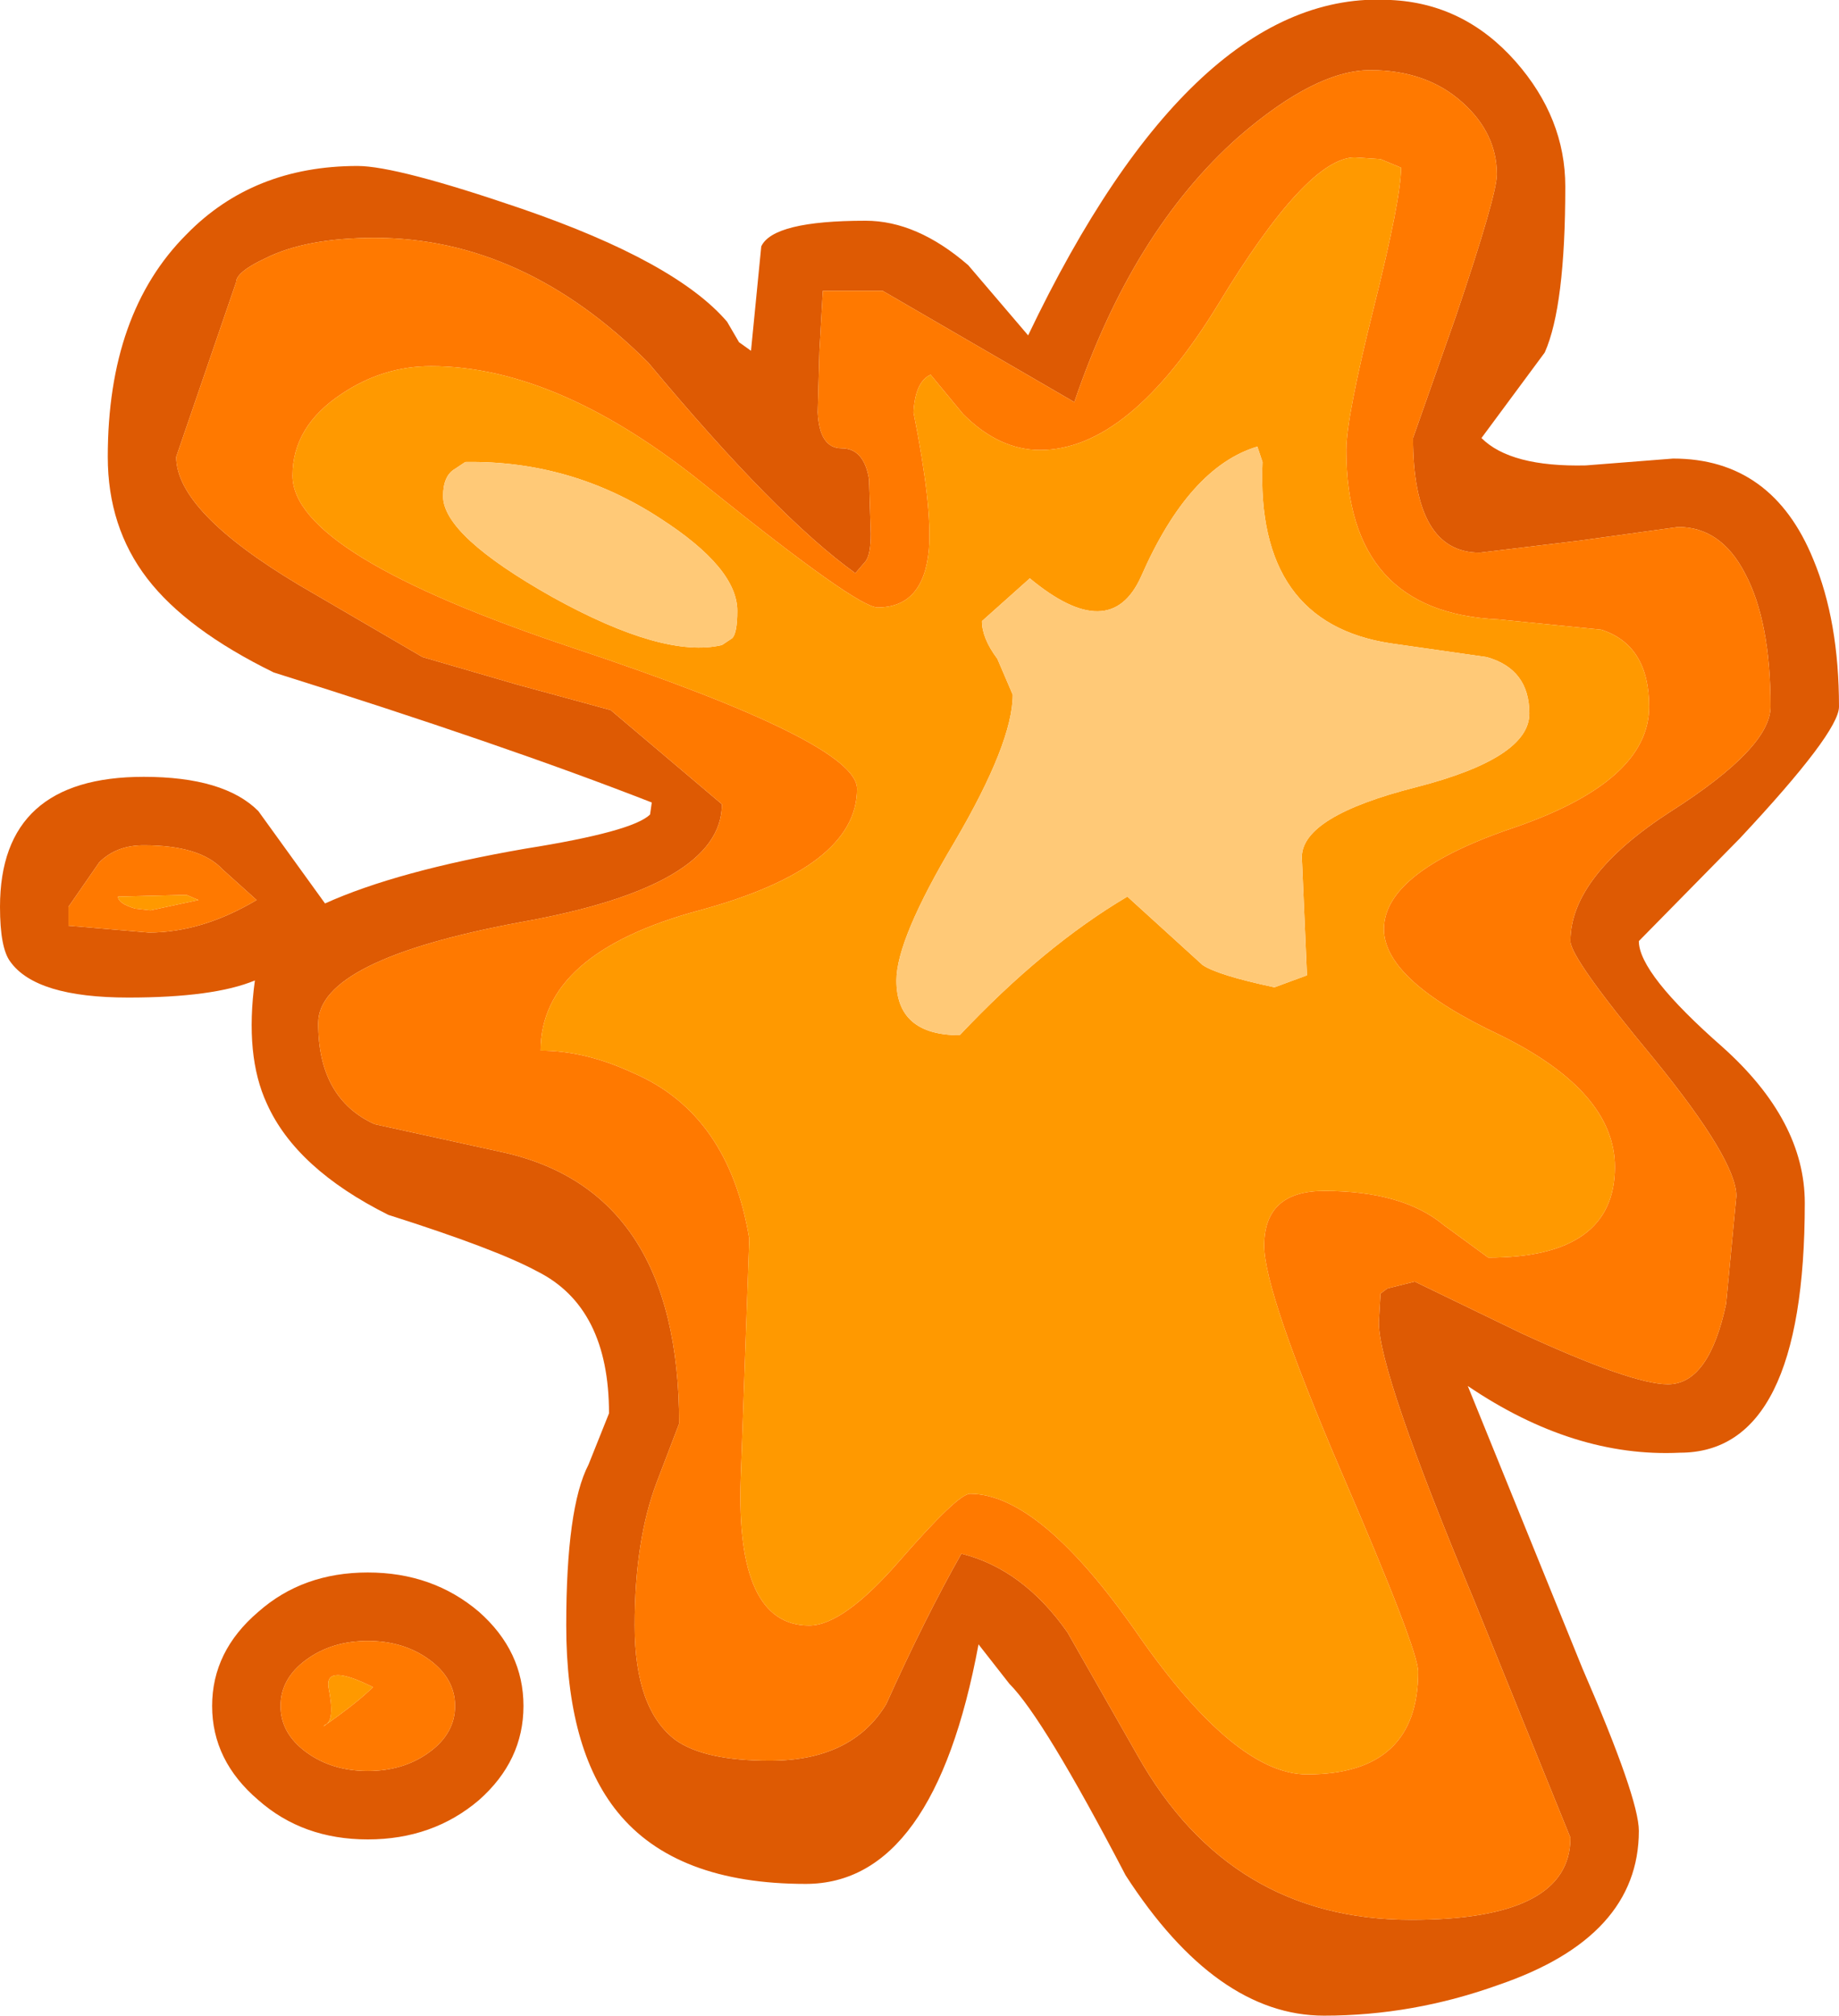 <?xml version="1.0" encoding="UTF-8" standalone="no"?>
<svg xmlns:ffdec="https://www.free-decompiler.com/flash" xmlns:xlink="http://www.w3.org/1999/xlink" ffdec:objectType="shape" height="58.9px" width="53.75px" xmlns="http://www.w3.org/2000/svg">
  <g transform="matrix(1.0, 0.0, 0.0, 1.0, 26.9, 29.45)">
    <path d="M17.4 -27.65 Q18.85 -26.0 18.85 -24.0 18.85 -20.5 18.25 -19.15 L16.4 -16.65 Q17.25 -15.8 19.45 -15.85 L22.0 -16.05 Q24.9 -16.05 26.1 -13.1 26.85 -11.3 26.85 -8.8 26.85 -8.05 23.95 -4.95 L21.0 -1.95 Q21.0 -1.0 23.45 1.15 25.85 3.3 25.85 5.7 25.85 13.0 22.2 13.0 19.1 13.15 16.0 11.05 L19.35 19.3 Q21.0 23.1 21.0 24.05 21.0 27.15 16.9 28.55 14.4 29.45 11.8 29.45 8.65 29.45 6.0 25.35 3.6 20.75 2.6 19.75 L1.7 18.6 Q0.4 25.6 -3.35 25.6 -7.15 25.6 -8.85 23.5 -10.35 21.65 -10.35 18.05 -10.35 14.6 -9.7 13.35 L-9.1 11.85 Q-9.1 8.75 -11.2 7.7 -12.4 7.05 -15.55 6.05 -18.25 4.7 -19.1 2.8 -19.75 1.4 -19.45 -0.8 -20.65 -0.3 -23.15 -0.3 -25.85 -0.3 -26.6 -1.35 -26.9 -1.75 -26.9 -2.95 -26.9 -6.75 -22.7 -6.75 -20.35 -6.75 -19.35 -5.75 L-17.4 -3.05 Q-15.3 -4.0 -11.55 -4.65 -8.4 -5.15 -7.9 -5.65 L-7.85 -6.0 Q-12.2 -7.7 -18.9 -9.8 -21.45 -11.05 -22.6 -12.55 -23.75 -14.05 -23.75 -16.1 -23.75 -20.3 -21.45 -22.6 -19.5 -24.6 -16.45 -24.6 -15.3 -24.6 -11.65 -23.35 -7.15 -21.8 -5.65 -20.05 L-5.3 -19.45 -4.95 -19.2 -4.65 -22.25 Q-4.3 -23.0 -1.6 -23.0 -0.1 -23.0 1.4 -21.7 L3.15 -19.65 Q8.0 -29.8 13.75 -29.45 15.9 -29.35 17.4 -27.65 M9.3 -25.45 Q6.2 -22.7 4.5 -17.7 L-1.1 -20.95 -2.85 -20.95 -2.95 -19.2 -3.0 -17.4 Q-2.95 -16.35 -2.3 -16.35 -1.65 -16.35 -1.5 -15.45 L-1.45 -13.85 Q-1.45 -13.25 -1.6 -13.05 L-1.9 -12.7 Q-4.2 -14.35 -7.95 -18.85 -11.6 -22.5 -15.95 -22.5 -17.95 -22.5 -19.15 -21.9 -20.0 -21.5 -20.0 -21.2 L-21.75 -16.1 Q-21.75 -14.5 -18.15 -12.35 L-14.55 -10.25 -11.8 -9.45 -9.05 -8.7 -5.8 -5.95 Q-5.8 -3.55 -11.7 -2.5 -17.6 -1.4 -17.6 0.45 -17.6 2.65 -15.95 3.4 L-12.3 4.2 Q-7.05 5.3 -7.05 12.15 L-7.7 13.85 Q-8.35 15.55 -8.35 18.05 -8.35 20.5 -7.15 21.4 -6.3 22.0 -4.4 22.0 -2.0 22.0 -1.0 20.35 0.15 17.8 1.2 15.95 3.0 16.4 4.3 18.25 L6.35 21.85 Q9.05 26.65 14.35 26.65 19.0 26.65 19.0 24.25 L16.2 17.35 Q13.4 10.65 13.4 9.2 L13.45 8.35 13.65 8.2 14.45 8.0 17.55 9.5 Q20.8 11.0 21.85 11.0 23.05 11.0 23.55 8.65 L23.85 5.5 Q23.85 4.45 21.45 1.5 19.0 -1.45 19.0 -1.95 19.0 -3.85 21.95 -5.75 24.85 -7.6 24.85 -8.8 24.85 -11.3 24.1 -12.7 23.4 -14.05 22.15 -14.05 L19.25 -13.65 16.35 -13.3 Q14.4 -13.3 14.4 -16.65 L15.65 -20.2 Q16.85 -23.75 16.85 -24.35 16.85 -25.55 15.85 -26.45 14.8 -27.4 13.15 -27.4 11.55 -27.4 9.3 -25.45 M-22.7 -4.75 Q-23.5 -4.75 -24.0 -4.25 L-24.9 -2.95 -24.9 -2.4 -22.55 -2.2 Q-21.0 -2.2 -19.4 -3.15 L-20.4 -4.05 Q-21.05 -4.75 -22.7 -4.75 M-16.15 16.5 Q-14.25 16.5 -12.9 17.65 -11.6 18.8 -11.6 20.4 -11.6 22.0 -12.9 23.15 -14.25 24.3 -16.15 24.3 -18.05 24.3 -19.35 23.15 -20.7 22.0 -20.7 20.4 -20.7 18.8 -19.35 17.65 -18.05 16.5 -16.15 16.5 M-18.7 20.4 Q-18.7 21.2 -17.95 21.75 -17.2 22.3 -16.15 22.3 -15.1 22.3 -14.35 21.75 -13.6 21.2 -13.6 20.4 -13.6 19.6 -14.35 19.05 -15.1 18.5 -16.15 18.5 -17.2 18.5 -17.95 19.05 -18.7 19.6 -18.7 20.4" fill="#de5a03" fill-rule="evenodd" stroke="none"/>
    <path d="M13.45 -24.8 L12.7 -24.85 Q11.3 -24.85 8.7 -20.55 6.1 -16.3 3.5 -16.3 2.3 -16.3 1.25 -17.35 L0.3 -18.5 Q-0.15 -18.3 -0.2 -17.4 0.35 -14.65 0.25 -13.4 0.1 -11.7 -1.25 -11.7 -1.85 -11.7 -6.2 -15.2 -10.55 -18.75 -14.3 -18.75 -15.7 -18.75 -16.9 -17.95 -18.35 -17.0 -18.35 -15.55 -18.35 -13.25 -10.1 -10.5 -1.85 -7.75 -1.85 -6.4 -1.85 -4.1 -6.45 -2.85 -11.1 -1.6 -11.1 1.25 -9.8 1.25 -8.4 1.9 -5.6 3.1 -5.0 6.75 L-5.25 13.75 Q-5.4 18.05 -3.25 18.05 -2.25 18.05 -0.6 16.15 1.1 14.2 1.45 14.2 3.5 14.2 6.35 18.3 9.2 22.4 11.3 22.4 14.55 22.4 14.55 19.4 14.55 18.75 12.3 13.55 10.05 8.3 10.05 6.95 10.05 5.35 11.8 5.35 14.1 5.35 15.3 6.35 L16.6 7.3 Q20.3 7.3 20.3 4.65 20.3 2.45 16.95 0.8 13.55 -0.8 13.55 -2.3 13.55 -4.0 17.45 -5.3 21.3 -6.65 21.3 -8.8 21.3 -10.6 19.9 -11.05 L16.9 -11.35 Q12.45 -11.55 12.45 -16.3 12.45 -17.25 13.25 -20.45 14.05 -23.65 14.05 -24.55 L13.45 -24.8 M9.3 -25.45 Q11.55 -27.4 13.15 -27.4 14.8 -27.4 15.85 -26.45 16.85 -25.55 16.85 -24.35 16.85 -23.75 15.65 -20.2 L14.4 -16.65 Q14.4 -13.3 16.35 -13.3 L19.25 -13.65 22.15 -14.05 Q23.4 -14.05 24.1 -12.7 24.85 -11.3 24.85 -8.8 24.85 -7.6 21.95 -5.75 19.0 -3.85 19.0 -1.95 19.0 -1.45 21.45 1.5 23.85 4.45 23.85 5.5 L23.55 8.65 Q23.05 11.0 21.85 11.0 20.8 11.0 17.55 9.5 L14.45 8.0 13.65 8.2 13.45 8.35 13.4 9.2 Q13.4 10.65 16.2 17.35 L19.0 24.25 Q19.0 26.65 14.35 26.65 9.05 26.65 6.35 21.85 L4.3 18.25 Q3.0 16.4 1.2 15.95 0.15 17.8 -1.0 20.35 -2.0 22.0 -4.4 22.0 -6.3 22.0 -7.15 21.4 -8.35 20.5 -8.35 18.05 -8.35 15.55 -7.7 13.85 L-7.05 12.15 Q-7.05 5.3 -12.3 4.2 L-15.95 3.4 Q-17.6 2.65 -17.6 0.45 -17.6 -1.4 -11.7 -2.5 -5.8 -3.55 -5.8 -5.95 L-9.05 -8.7 -11.8 -9.45 -14.55 -10.25 -18.15 -12.35 Q-21.75 -14.5 -21.75 -16.1 L-20.0 -21.2 Q-20.0 -21.5 -19.15 -21.9 -17.95 -22.5 -15.95 -22.5 -11.6 -22.5 -7.95 -18.85 -4.2 -14.35 -1.9 -12.7 L-1.6 -13.05 Q-1.45 -13.25 -1.45 -13.85 L-1.5 -15.45 Q-1.65 -16.35 -2.3 -16.35 -2.95 -16.35 -3.0 -17.4 L-2.95 -19.2 -2.85 -20.95 -1.1 -20.95 4.5 -17.7 Q6.2 -22.7 9.3 -25.45 M-21.1 -3.15 L-21.45 -3.3 -23.45 -3.25 Q-23.45 -3.05 -22.95 -2.9 L-22.5 -2.85 -21.1 -3.15 M-22.7 -4.75 Q-21.05 -4.75 -20.4 -4.05 L-19.4 -3.15 Q-21.0 -2.2 -22.55 -2.2 L-24.9 -2.4 -24.9 -2.95 -24.0 -4.25 Q-23.5 -4.75 -22.7 -4.75 M-18.7 20.4 Q-18.7 19.6 -17.95 19.05 -17.2 18.5 -16.15 18.5 -15.1 18.5 -14.35 19.05 -13.6 19.6 -13.6 20.4 -13.6 21.2 -14.35 21.75 -15.1 22.3 -16.15 22.3 -17.2 22.3 -17.95 21.75 -18.7 21.2 -18.7 20.4 M-17.3 19.85 Q-17.1 20.85 -17.4 20.95 L-17.45 21.0 Q-16.45 20.3 -16.0 19.85 -17.4 19.15 -17.3 19.85" fill="#ff7900" fill-rule="evenodd" stroke="none"/>
    <path d="M13.45 -24.8 L14.05 -24.55 Q14.05 -23.65 13.25 -20.45 12.45 -17.25 12.45 -16.3 12.45 -11.55 16.9 -11.35 L19.9 -11.05 Q21.3 -10.6 21.3 -8.8 21.3 -6.65 17.45 -5.3 13.55 -4.0 13.55 -2.3 13.55 -0.8 16.95 0.8 20.3 2.45 20.3 4.65 20.3 7.3 16.6 7.3 L15.3 6.35 Q14.1 5.35 11.8 5.35 10.05 5.35 10.05 6.95 10.05 8.3 12.3 13.55 14.55 18.75 14.55 19.4 14.55 22.4 11.3 22.4 9.2 22.4 6.35 18.3 3.5 14.2 1.45 14.2 1.1 14.2 -0.6 16.15 -2.25 18.05 -3.25 18.05 -5.4 18.05 -5.25 13.75 L-5.0 6.75 Q-5.6 3.1 -8.4 1.9 -9.8 1.25 -11.1 1.25 -11.1 -1.6 -6.45 -2.85 -1.85 -4.1 -1.85 -6.4 -1.85 -7.75 -10.1 -10.5 -18.35 -13.25 -18.35 -15.55 -18.35 -17.0 -16.9 -17.95 -15.7 -18.75 -14.3 -18.75 -10.55 -18.75 -6.2 -15.2 -1.85 -11.7 -1.25 -11.7 0.1 -11.7 0.25 -13.4 0.35 -14.65 -0.2 -17.4 -0.15 -18.3 0.3 -18.5 L1.25 -17.35 Q2.3 -16.3 3.5 -16.3 6.1 -16.3 8.7 -20.55 11.3 -24.85 12.7 -24.85 L13.45 -24.8 M9.85 -16.4 Q7.85 -15.8 6.45 -12.6 5.55 -10.6 3.2 -12.55 L1.8 -11.3 Q1.8 -10.8 2.25 -10.2 L2.7 -9.15 Q2.7 -7.75 1.0 -4.85 -0.7 -2.0 -0.7 -0.8 -0.7 0.8 1.15 0.8 3.6 -1.8 6.05 -3.25 L8.25 -1.25 Q8.7 -0.95 10.35 -0.6 L11.3 -0.95 11.15 -4.4 Q11.15 -5.6 14.5 -6.45 17.8 -7.3 17.8 -8.6 17.8 -9.9 16.55 -10.25 L13.75 -10.65 Q9.8 -11.25 10.0 -15.95 L9.85 -16.4 M-21.1 -3.15 L-22.5 -2.85 -22.95 -2.9 Q-23.45 -3.05 -23.45 -3.25 L-21.45 -3.3 -21.1 -3.15 M-13.6 -15.75 Q-13.95 -15.55 -13.95 -14.95 -13.95 -13.8 -10.75 -12.0 -7.5 -10.2 -5.8 -10.6 L-5.5 -10.8 Q-5.35 -10.95 -5.35 -11.6 -5.35 -12.85 -7.6 -14.3 -10.2 -16.0 -13.3 -15.95 L-13.6 -15.75 M-17.3 19.85 Q-17.4 19.15 -16.0 19.85 -16.45 20.3 -17.45 21.0 L-17.4 20.95 Q-17.1 20.85 -17.3 19.85" fill="#ff9900" fill-rule="evenodd" stroke="none"/>
    <path d="M9.85 -16.4 L10.0 -15.95 Q9.8 -11.25 13.75 -10.65 L16.55 -10.25 Q17.8 -9.9 17.8 -8.6 17.8 -7.3 14.5 -6.45 11.15 -5.6 11.15 -4.4 L11.3 -0.95 10.35 -0.6 Q8.7 -0.95 8.25 -1.25 L6.05 -3.25 Q3.6 -1.8 1.15 0.8 -0.7 0.8 -0.7 -0.8 -0.7 -2.0 1.0 -4.85 2.7 -7.75 2.7 -9.15 L2.25 -10.2 Q1.8 -10.8 1.8 -11.3 L3.2 -12.55 Q5.55 -10.6 6.45 -12.6 7.85 -15.8 9.85 -16.4 M-13.6 -15.75 L-13.3 -15.95 Q-10.2 -16.0 -7.6 -14.3 -5.35 -12.85 -5.35 -11.6 -5.35 -10.95 -5.5 -10.8 L-5.8 -10.6 Q-7.5 -10.2 -10.75 -12.0 -13.95 -13.8 -13.95 -14.95 -13.95 -15.55 -13.6 -15.75" fill="#ffc977" fill-rule="evenodd" stroke="none"/>
  </g>
</svg>
